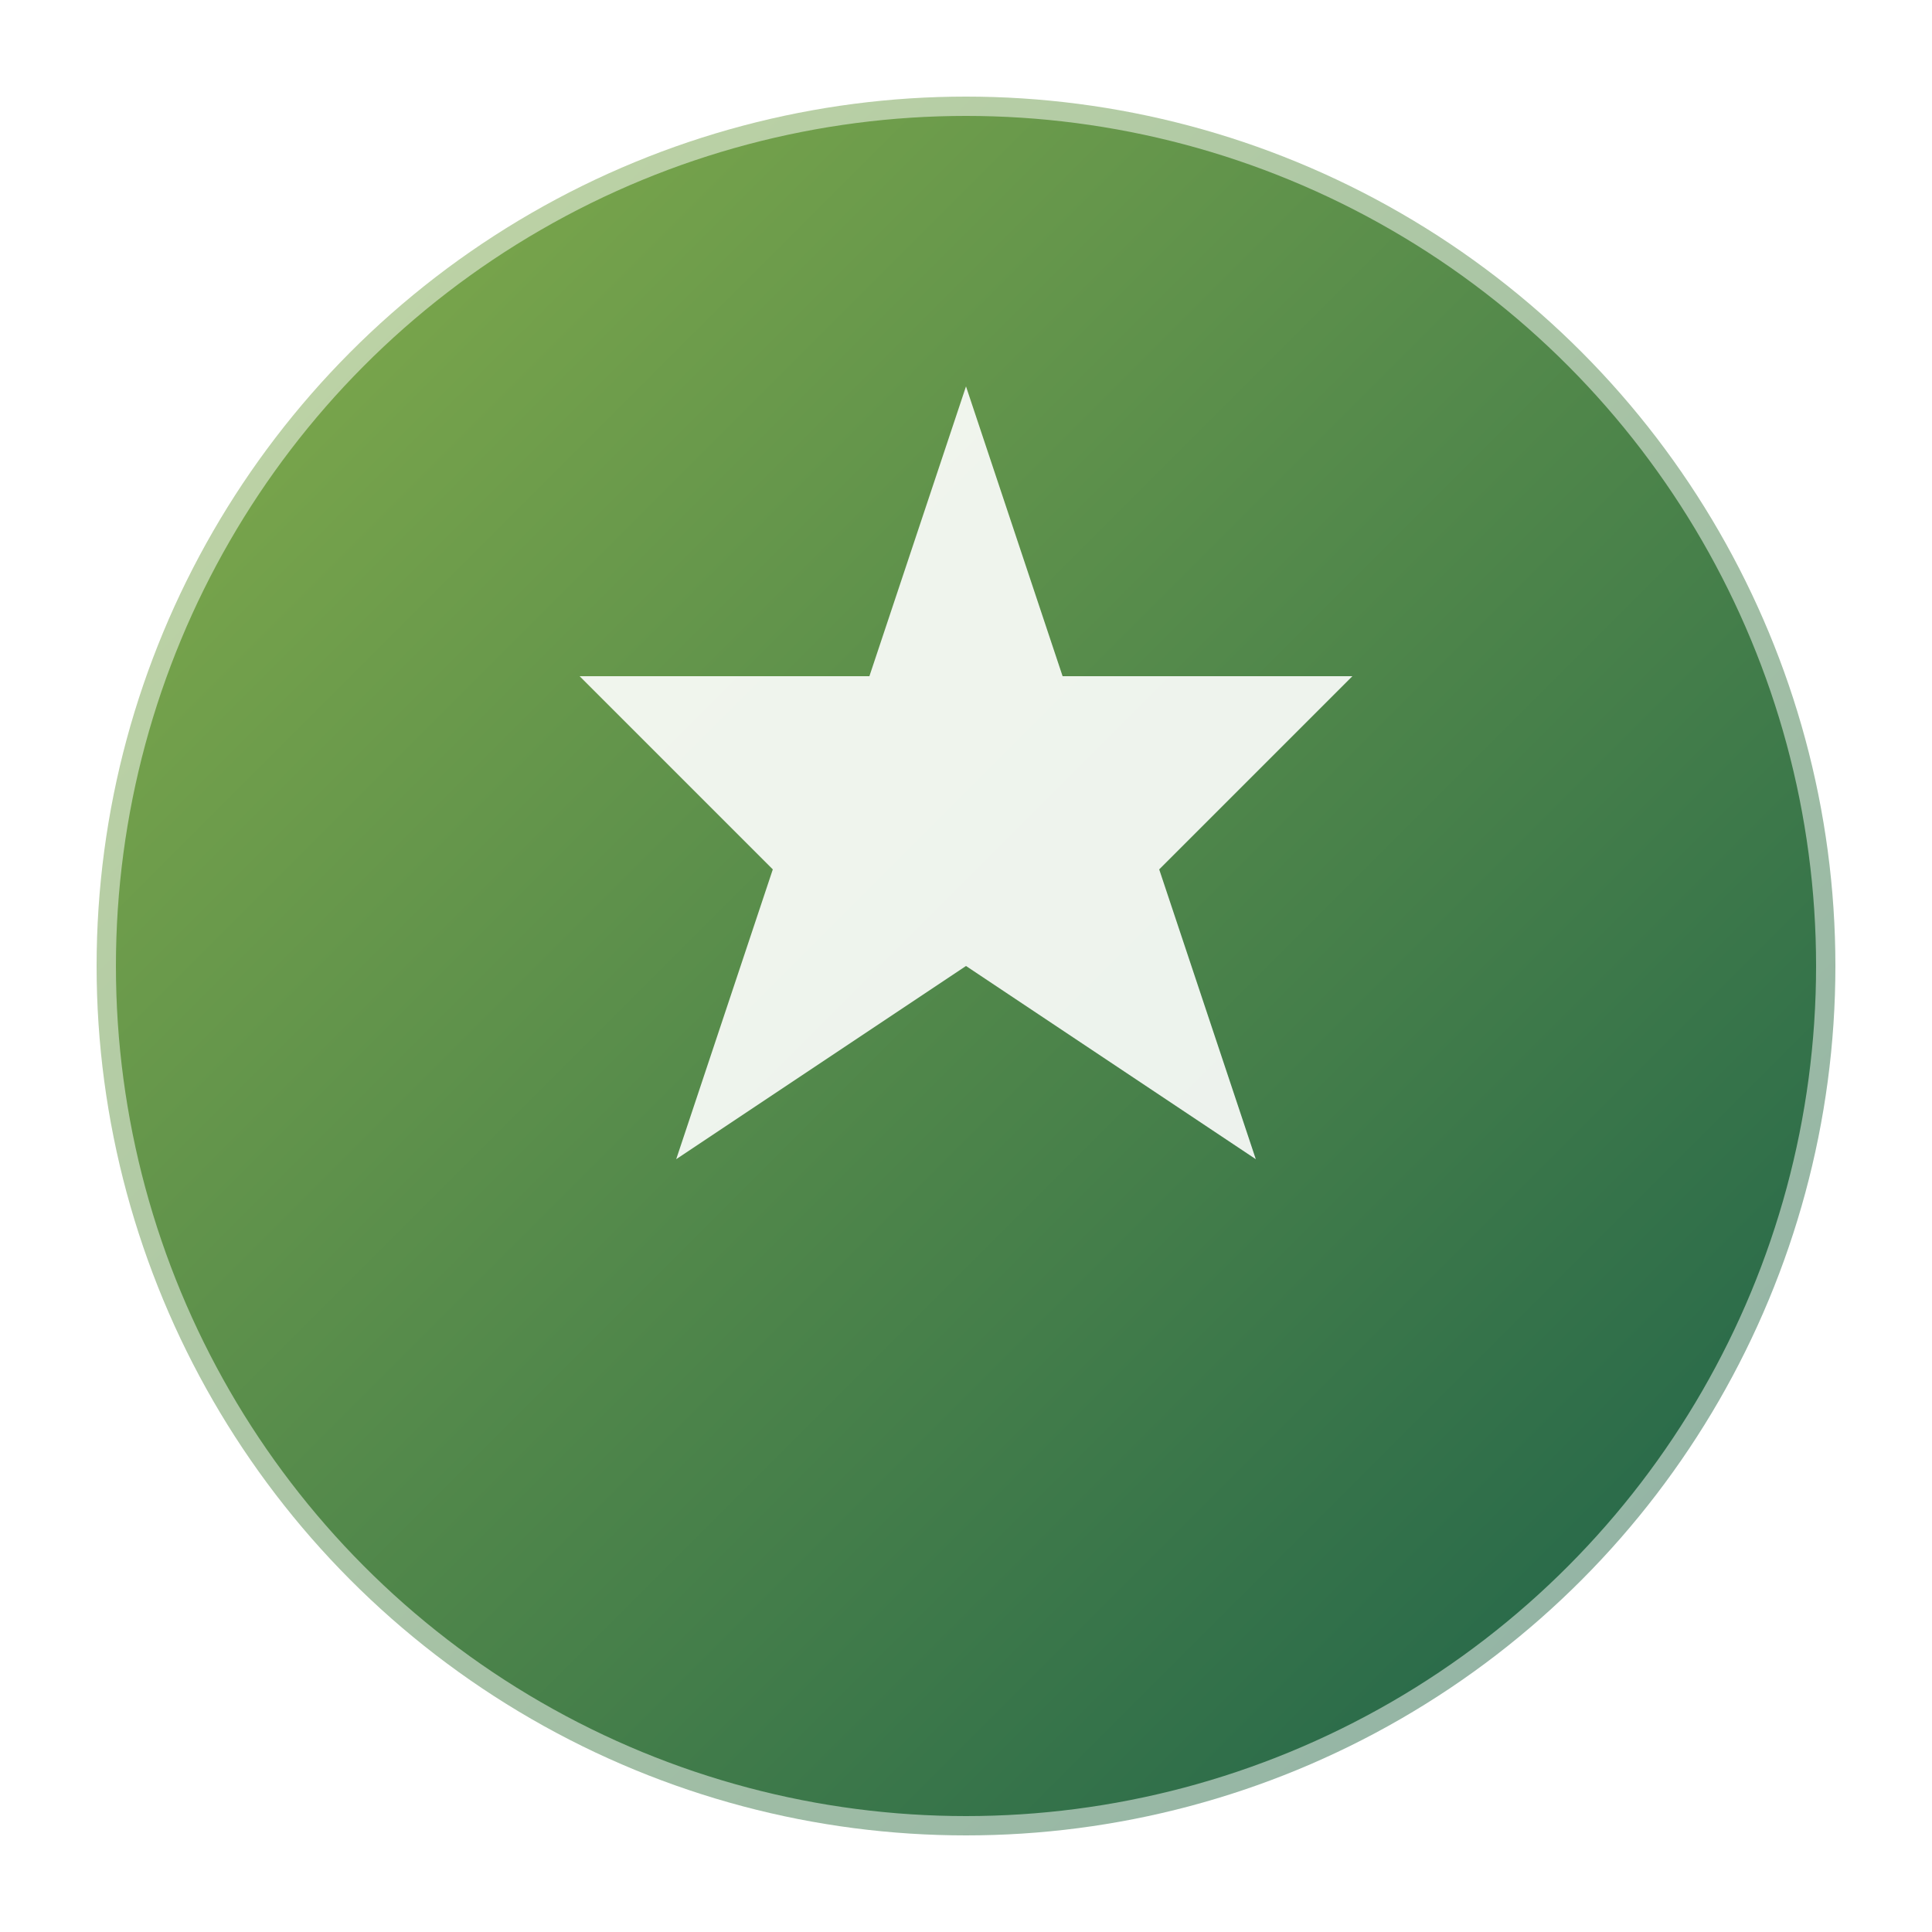 <?xml version="1.0" encoding="UTF-8"?>
<svg width="100px" height="100px" viewBox="0 0 100 100" version="1.1" xmlns="http://www.w3.org/2000/svg">
    <title>Experience</title>
    <defs>
        <linearGradient x1="0%" y1="0%" x2="100%" y2="100%" id="experienceGradient">
            <stop stop-color="#88B04B" offset="0%"></stop>
            <stop stop-color="#1A5F4A" offset="100%"></stop>
        </linearGradient>
        <filter id="glow" x="-50%" y="-50%" width="200%" height="200%">
            <feGaussianBlur stdDeviation="3" result="blur" />
            <feComposite in="SourceGraphic" in2="blur" operator="over" />
        </filter>
    </defs>
    <g stroke="none" stroke-width="1" fill="none" fill-rule="evenodd">
        <circle cx="50" cy="50" r="45" fill="url(#experienceGradient)" filter="url(#glow)"></circle>
        <path d="M50,20 L55,35 L70,35 L60,45 L65,60 L50,50 L35,60 L40,45 L30,35 L45,35 Z" fill="#FFFFFF" fill-opacity="0.9"></path>
        <circle cx="50" cy="50" r="45" stroke="#FFFFFF" stroke-width="2" stroke-opacity="0.5"></circle>
    </g>
</svg>
